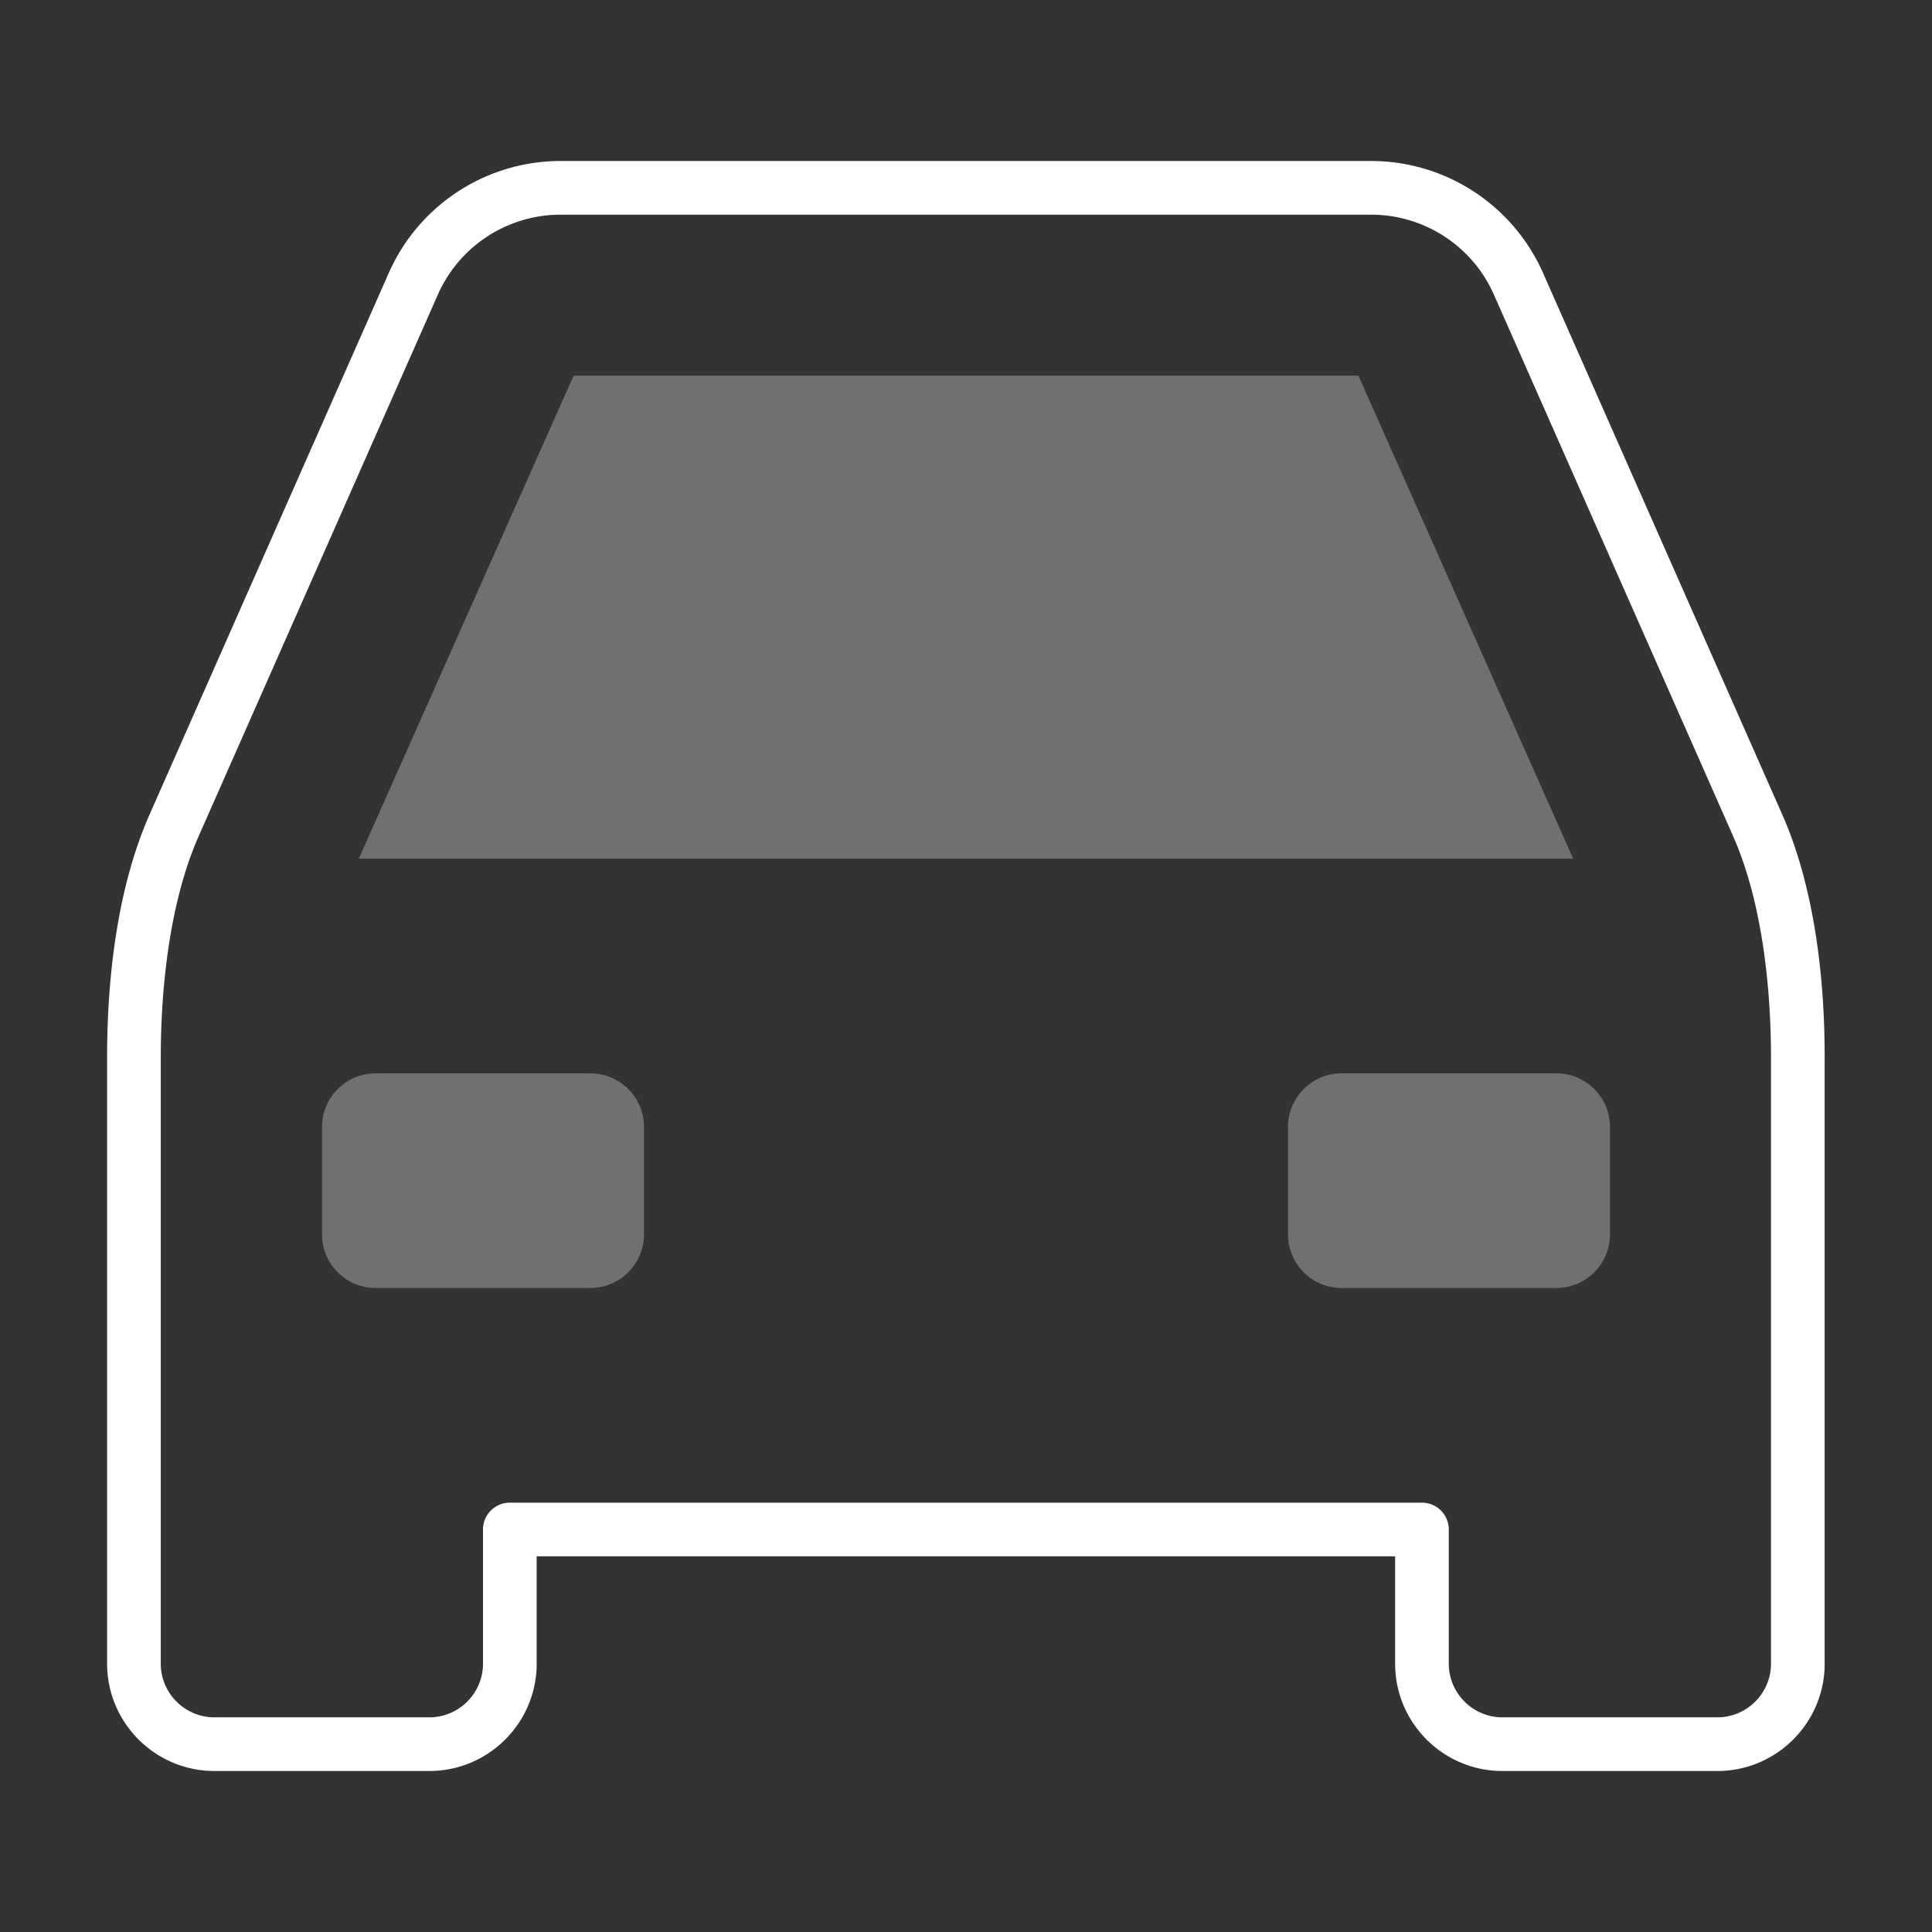 <svg width="36" height="36" viewBox="0 0 36 36" xmlns="http://www.w3.org/2000/svg"><rect x="0" y="0" width="36" height="36" fill="#333333" stroke="none"/><g fill="none" fill-rule="evenodd"><path d="M0 0h36v36H0z"/><path d="M3.996 33H8c1.103 0 2-.897 2-2v-2h15.996v2c0 1.103.897 2 2 2H32c1.103 0 2-.897 2-2V19.688c0-1.245-.138-3.04-.796-4.523L28.749 5.079A3.504 3.504 0 0 0 25.55 3H10.445a3.501 3.501 0 0 0-3.198 2.08L2.793 15.164c-.659 1.483-.797 3.279-.797 4.523V31c0 1.103.897 2 2 2zm-1-13.312c0-.94.092-2.725.711-4.119L8.161 5.485A2.502 2.502 0 0 1 10.445 4H25.55c.987 0 1.884.583 2.284 1.484l4.455 10.085c.619 1.394.711 3.179.711 4.119V31c0 .551-.449 1-1 1h-4.004c-.551 0-1-.449-1-1v-2.5a.5.5 0 0 0-.5-.5H9.5a.5.5 0 0 0-.5.5V31c0 .551-.449 1-1 1H3.996c-.551 0-1-.449-1-1V19.688z" fill="#FFF"/><path fill="#FFF" opacity=".3" d="M25.312 7H10.688l-4.002 9h22.628zM7 24h4a1 1 0 0 0 1-1v-2a1 1 0 0 0-1-1H7a1 1 0 0 0-1 1v2a1 1 0 0 0 1 1zM25 20a1 1 0 0 0-1 1v2a1 1 0 0 0 1 1h4a1 1 0 0 0 1-1v-2a1 1 0 0 0-1-1h-4z"/></g></svg>